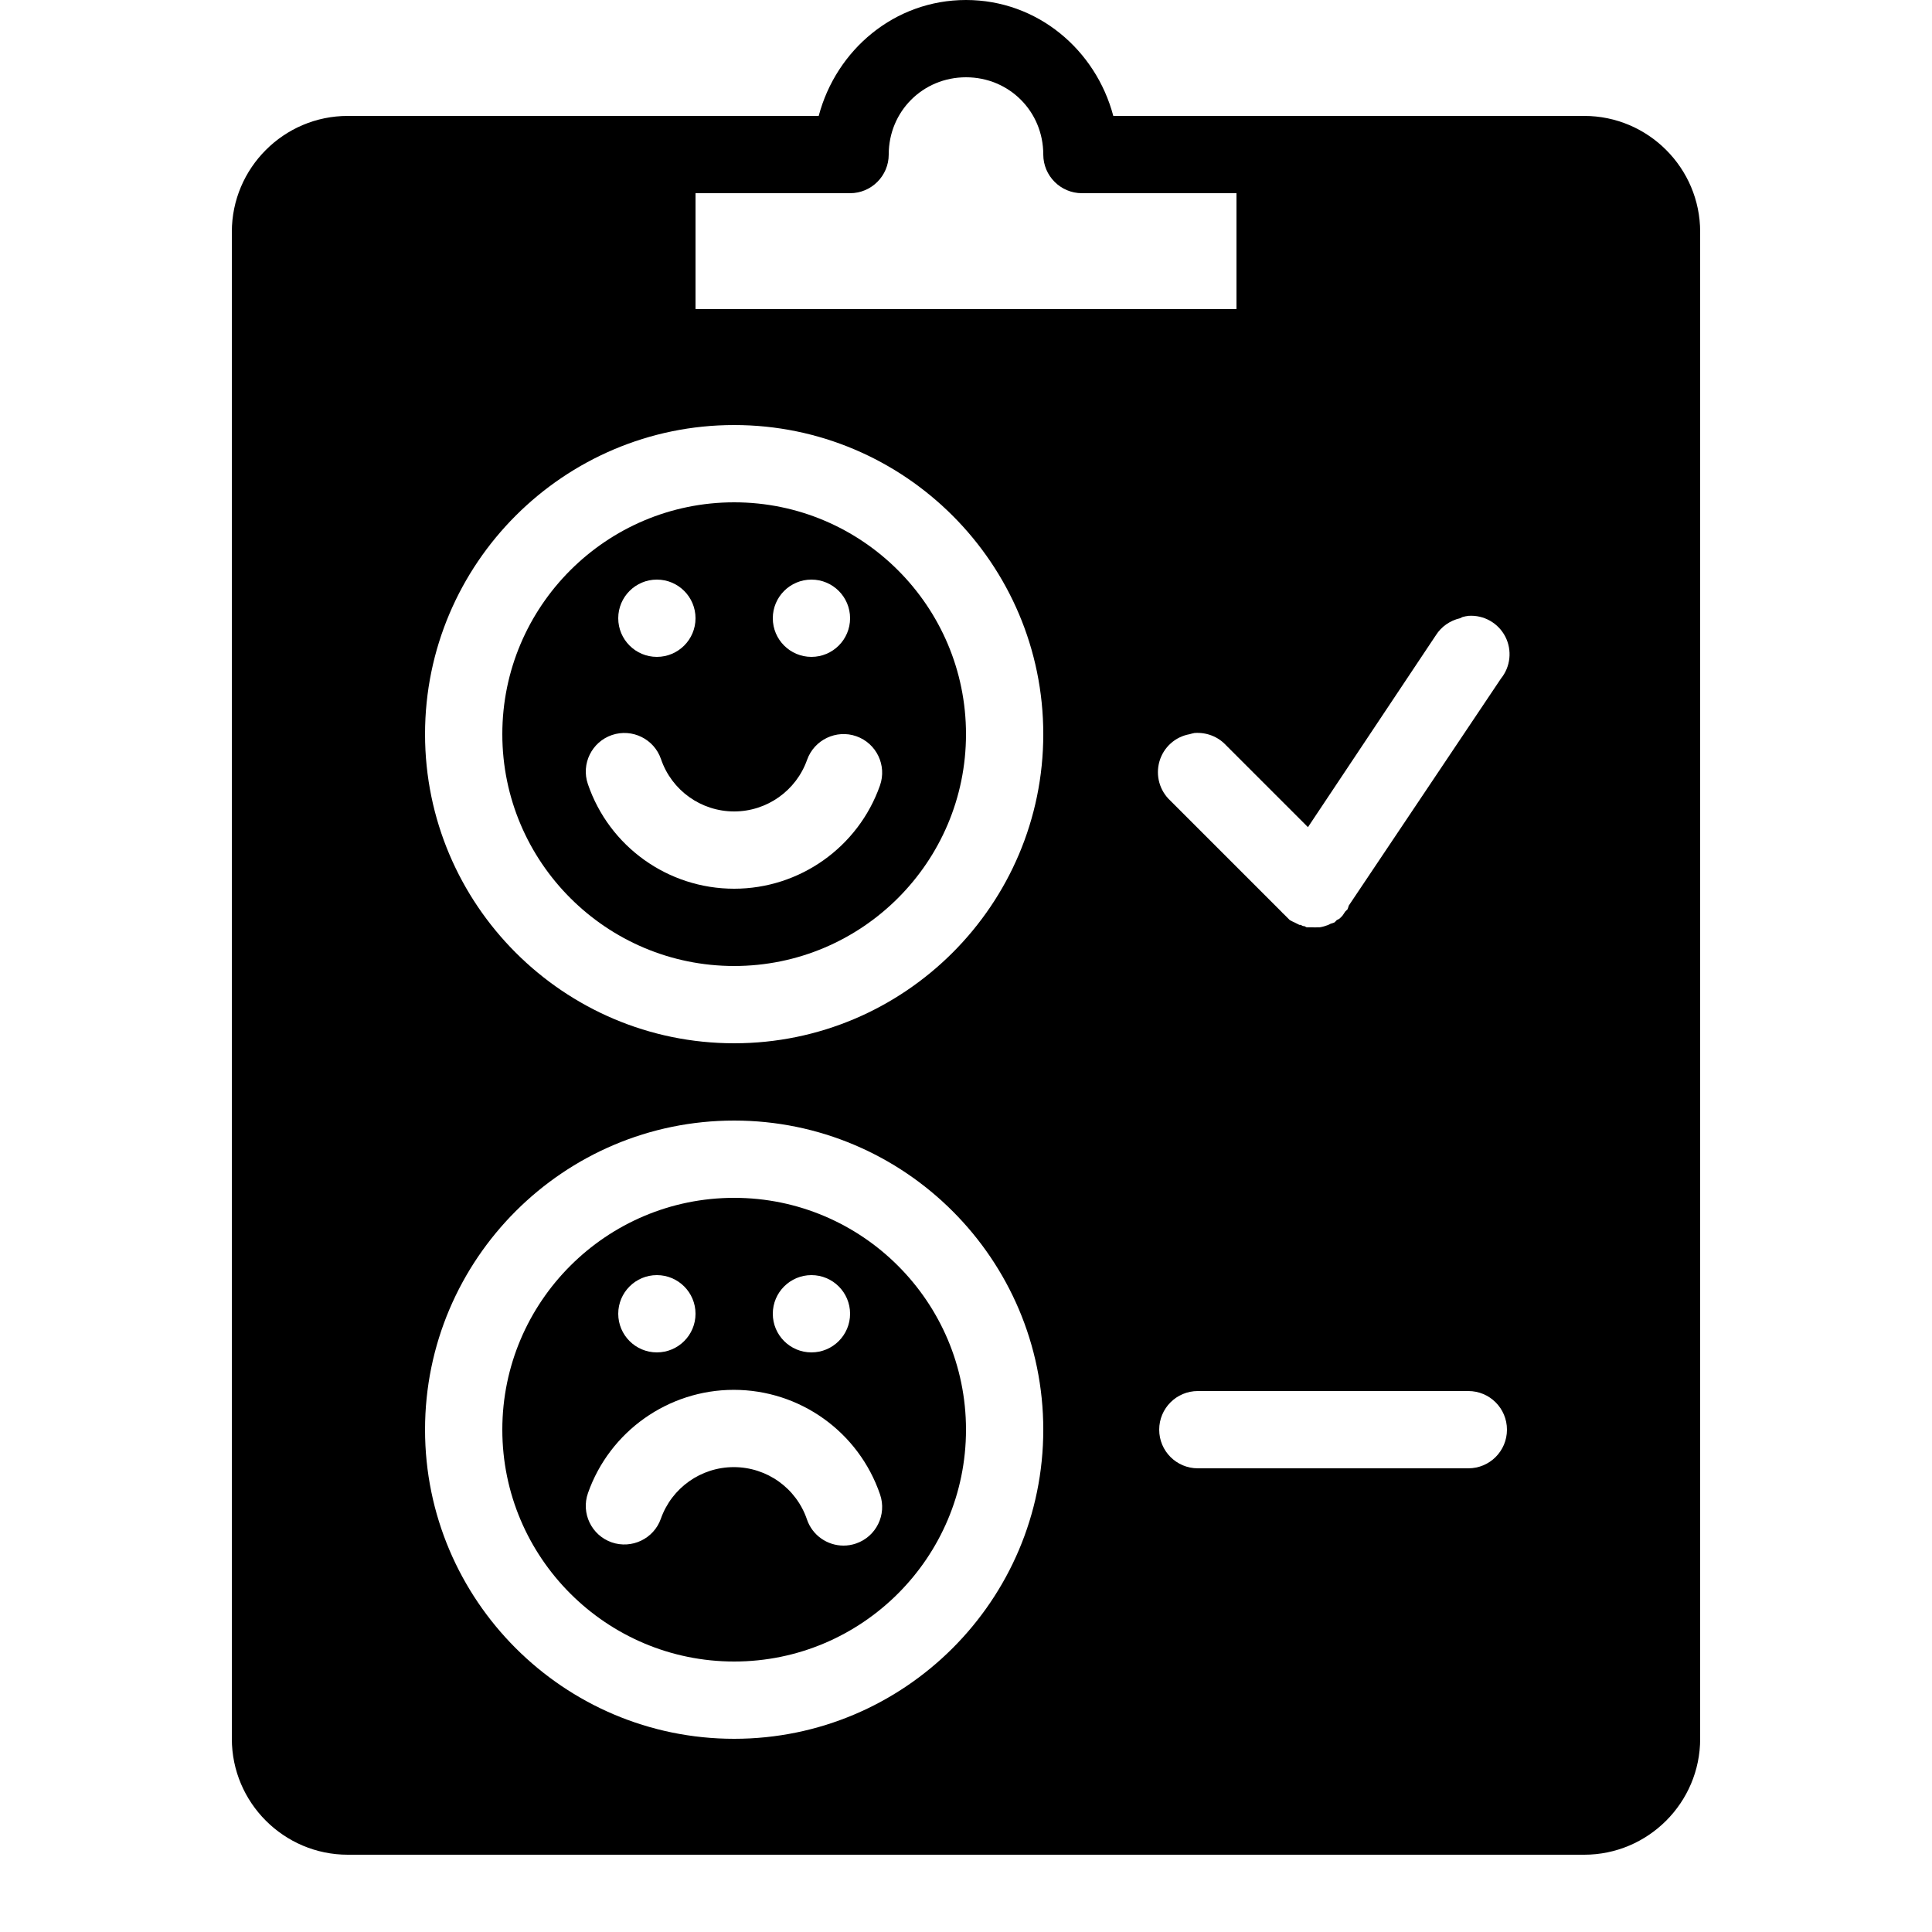 <?xml version="1.0" encoding="iso-8859-1"?>
<!-- Generator: Adobe Illustrator 26.4.1, SVG Export Plug-In . SVG Version: 6.00 Build 0)  -->
<svg version="1.1" baseProfile="basic" id="Layer_1"
	 xmlns="http://www.w3.org/2000/svg" xmlns:xlink="http://www.w3.org/1999/xlink" x="0px" y="0px" viewBox="0 0 50 50"
	 xml:space="preserve">
<g>
	<path d="M19,31c-3.309,0-6,2.691-6,6s2.691,6,6,6s6-2.691,6-6S22.309,31,19,31z M21,33c0.552,0,1,0.448,1,1s-0.448,1-1,1
		s-1-0.448-1-1S20.448,33,21,33z M17,33c0.552,0,1,0.448,1,1s-0.448,1-1,1s-1-0.448-1-1S16.448,33,17,33z M22.153,39.946
		C22.046,39.983,21.938,40,21.83,40c-0.416,0-0.805-0.262-0.946-0.677c-0.276-0.811-1.037-1.354-1.894-1.354
		c-0.848,0-1.605,0.536-1.887,1.335c-0.183,0.521-0.757,0.792-1.275,0.611c-0.521-0.184-0.795-0.755-0.611-1.275
		c0.562-1.598,2.079-2.671,3.773-2.671c1.712,0,3.233,1.088,3.786,2.708C22.955,39.199,22.676,39.768,22.153,39.946z"/>
	<path d="M19,13c-3.309,0-6,2.691-6,6s2.691,6,6,6s6-2.691,6-6S22.309,13,19,13z M21,15c0.552,0,1,0.448,1,1s-0.448,1-1,1
		s-1-0.448-1-1S20.448,15,21,15z M17,15c0.552,0,1,0.448,1,1s-0.448,1-1,1s-1-0.448-1-1S16.448,15,17,15z M22.773,20.33
		C22.21,21.927,20.694,23,19,23c-1.713,0-3.234-1.089-3.786-2.709c-0.179-0.523,0.102-1.091,0.624-1.269
		c0.522-0.176,1.091,0.102,1.269,0.625C17.383,20.456,18.144,21,19,21c0.848,0,1.605-0.537,1.887-1.335
		c0.185-0.521,0.759-0.793,1.275-0.611C22.684,19.238,22.957,19.809,22.773,20.33z"/>
	<path d="M41,3h-7.938C33.043,3,33.02,3,33,3h-4.188C28.359,1.289,26.848,0,25,0s-3.359,1.289-3.812,3H9C7.348,3,6,4.348,6,6v39
		c0,1.652,1.348,3,3,3h32c1.652,0,3-1.348,3-3V6C44,4.348,42.652,3,41,3z M18,5h4c0.551,0,1-0.449,1-1c0-1.117,0.883-2,2-2
		s2,0.883,2,2c0,0.551,0.449,1,1,1h4v3H18V5z M19,45c-4.411,0-8-3.589-8-8s3.589-8,8-8s8,3.589,8,8S23.411,45,19,45z M19,27
		c-4.411,0-8-3.589-8-8s3.589-8,8-8s8,3.589,8,8S23.411,27,19,27z M38,38h-7c-0.553,0-1-0.447-1-1s0.447-1,1-1h7
		c0.553,0,1,0.447,1,1S38.553,38,38,38z M38.844,17.562l-3.938,5.875c-0.008,0.031-0.02,0.062-0.031,0.094l-0.031,0.031
		c-0.012,0.012-0.02,0.02-0.031,0.031c-0.02,0.031-0.039,0.062-0.062,0.094c-0.027,0.035-0.059,0.066-0.094,0.094
		c-0.02,0.012-0.043,0.023-0.062,0.031c-0.02,0.023-0.039,0.043-0.062,0.062c-0.031,0.012-0.062,0.023-0.094,0.031
		c-0.02,0.012-0.043,0.023-0.062,0.031c-0.07,0.027-0.145,0.051-0.219,0.062c-0.012,0-0.02,0-0.031,0
		c-0.062,0.004-0.125,0.004-0.188,0c-0.012,0-0.02,0-0.031,0c-0.02,0-0.043,0-0.062,0c-0.012,0-0.02,0-0.031,0
		c-0.02-0.008-0.043-0.02-0.062-0.031c-0.012,0-0.02,0-0.031,0c-0.02-0.008-0.043-0.02-0.062-0.031c-0.012,0-0.02,0-0.031,0
		c-0.02-0.008-0.043-0.02-0.062-0.031c-0.02-0.008-0.043-0.02-0.062-0.031c-0.043-0.02-0.086-0.039-0.125-0.062
		c-0.012-0.012-0.02-0.02-0.031-0.031s-0.02-0.02-0.031-0.031s-0.02-0.02-0.031-0.031l-0.062-0.062
		c-0.023-0.02-0.043-0.039-0.062-0.062l-2.875-2.875c-0.277-0.258-0.387-0.648-0.281-1.016c0.105-0.363,0.406-0.637,0.781-0.703
		c0.039-0.012,0.082-0.023,0.125-0.031c0.305-0.023,0.605,0.09,0.812,0.312l2.125,2.125l3.312-4.969
		c0.141-0.223,0.367-0.379,0.625-0.438c0.02-0.012,0.043-0.023,0.062-0.031c0.051-0.016,0.102-0.023,0.156-0.031
		c0.395-0.027,0.77,0.184,0.953,0.539C39.137,16.828,39.094,17.254,38.844,17.562z"/>
</g>
</svg>